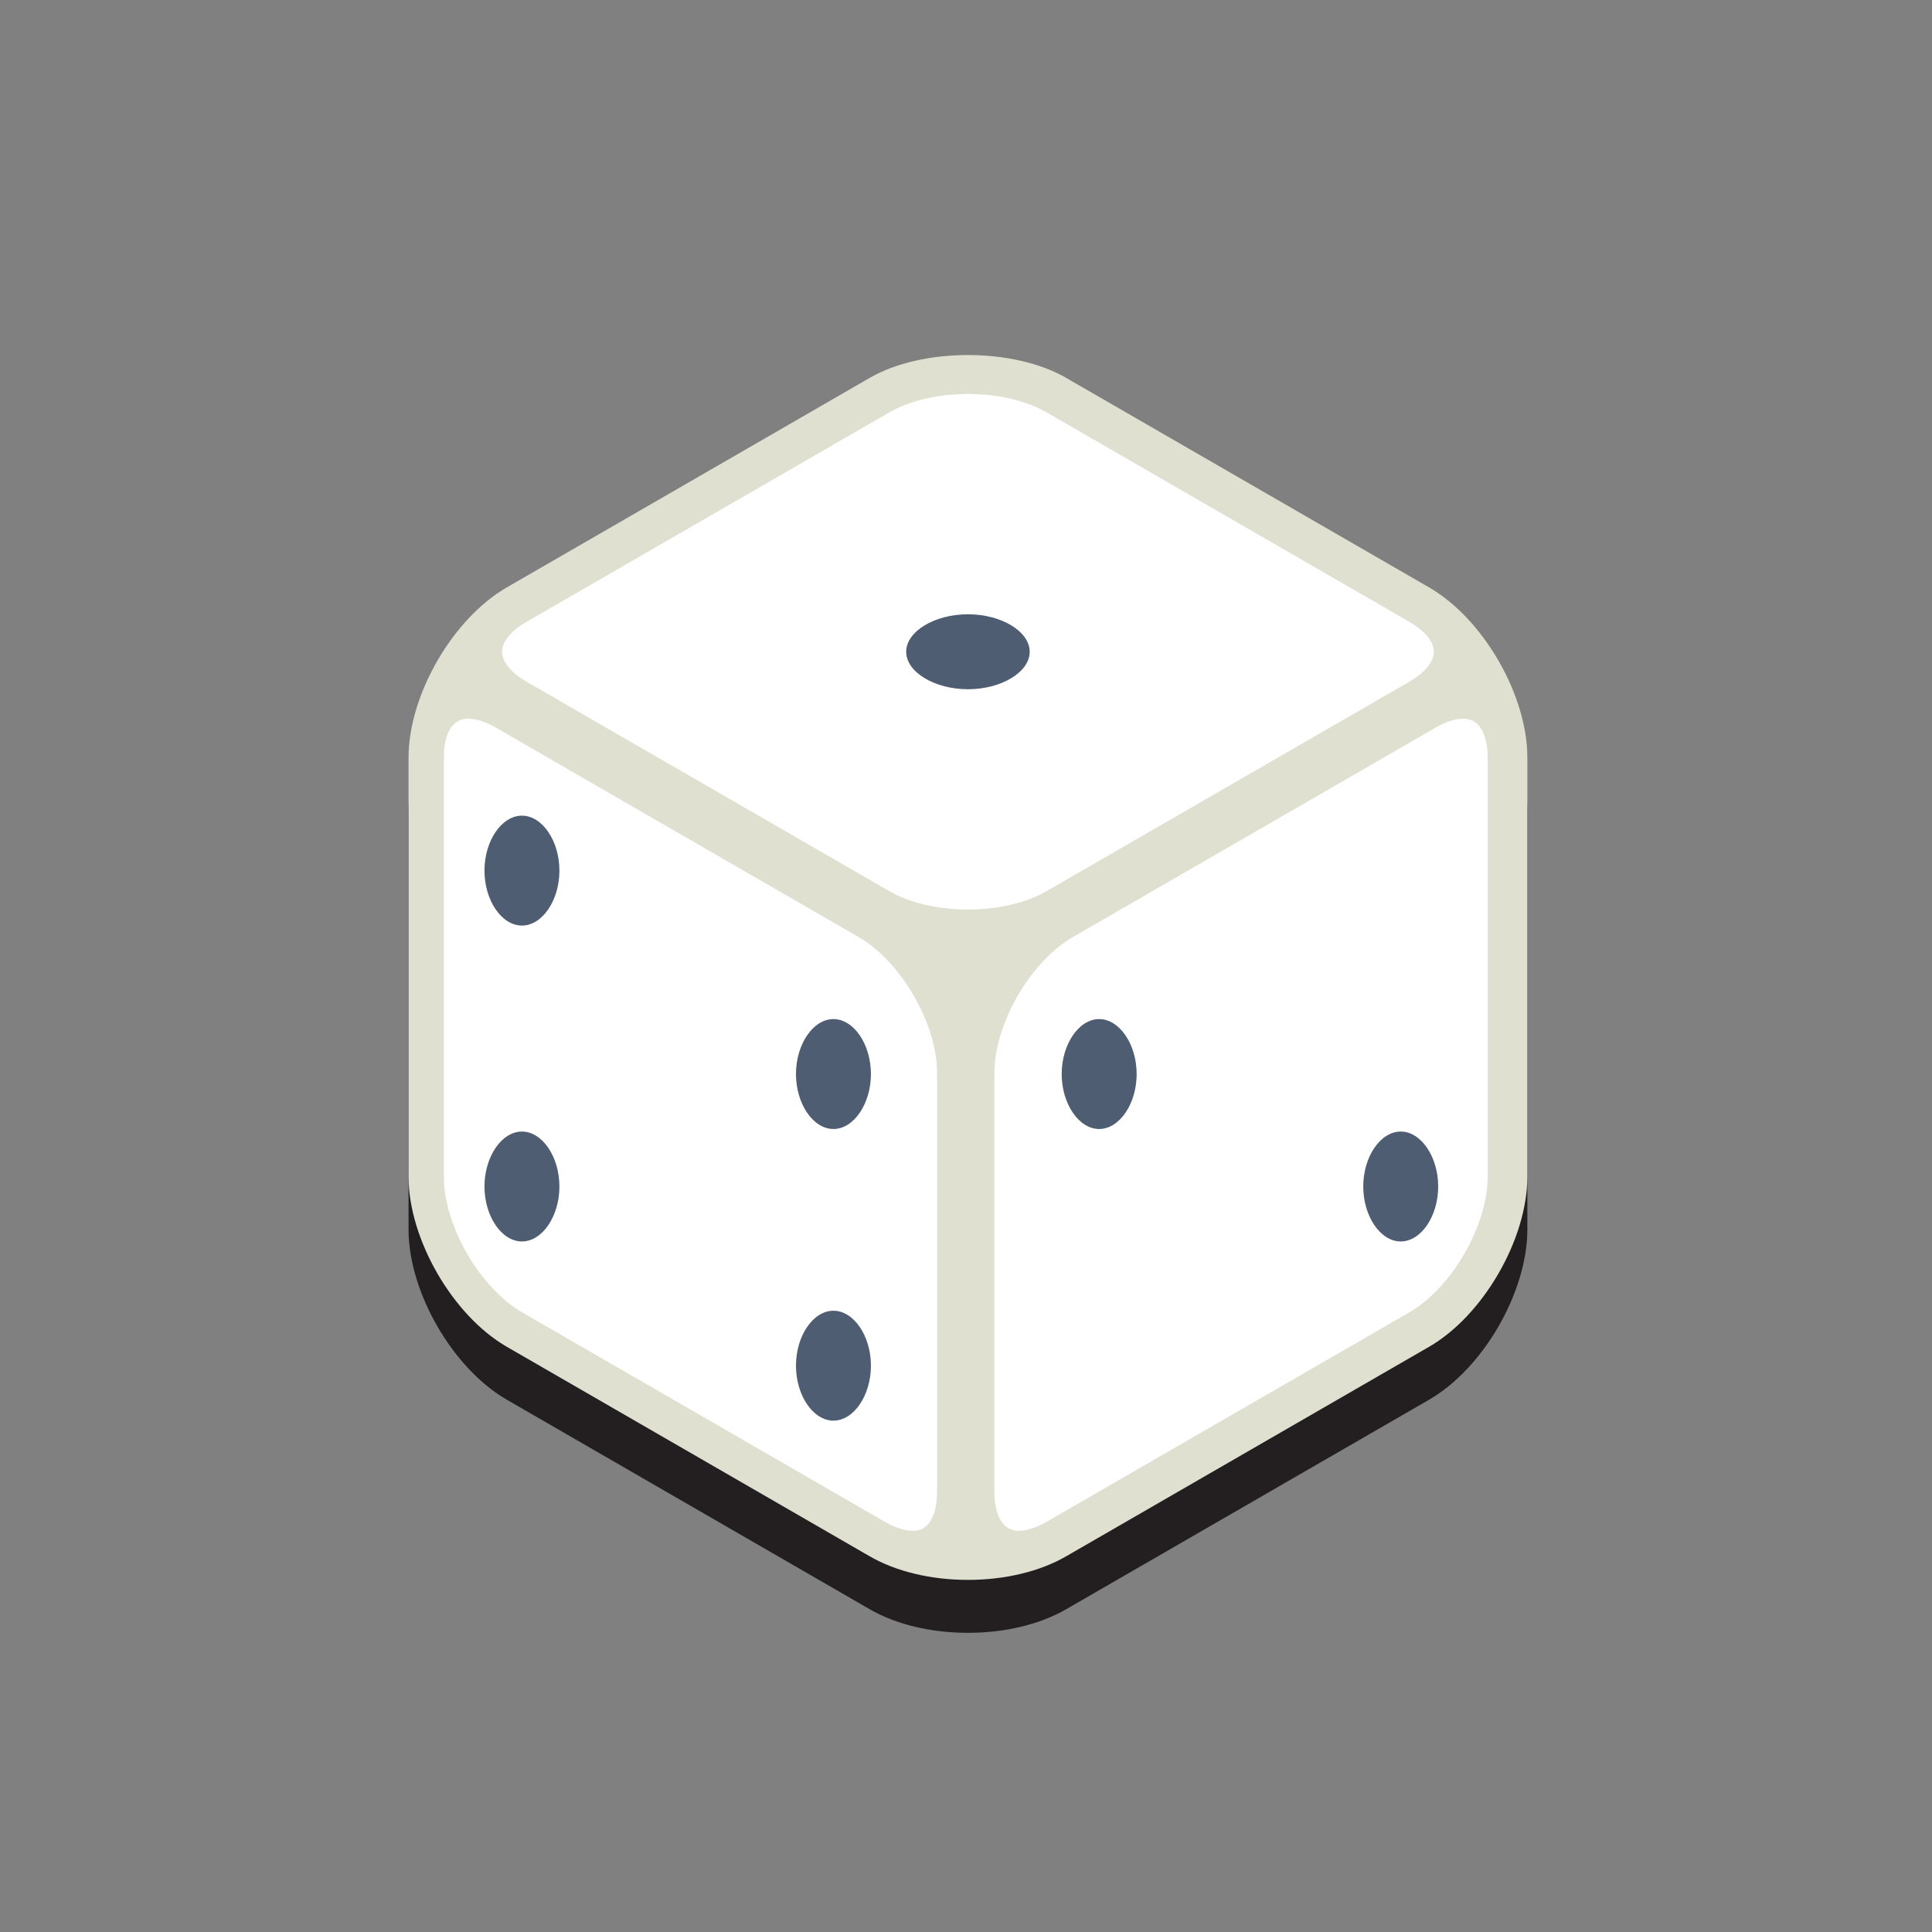 <svg t="1578840143499" class="icon" viewBox="0 0 1024 1024" version="1.1" xmlns="http://www.w3.org/2000/svg" p-id="5415" width="200" height="200">
  <rect x="0" y="0" width="1024" height="1024" fill="#808080" stroke="none"/>
  <path d="M757.434 339.373L565.122 228.339c-27.942-16.135-76.237-16.135-104.179 0L268.632 339.373c-28.722 16.58-52.096 57.055-52.096 90.228v222.054c0 33.174 23.374 73.648 52.096 90.228l192.312 111.034c13.971 8.067 32.469 12.512 52.089 12.512 19.621 0 38.118-4.445 52.089-12.512l192.312-111.034c28.722-16.58 52.096-57.055 52.096-90.228V429.602c0-33.174-23.374-73.648-52.096-90.229z" fill="#231F20" p-id="5417"></path>
  <path d="M561.619 206.364c-26.722-15.428-70.45-15.428-97.172 0l-192.309 111.03c-26.722 15.428-48.586 53.298-48.586 84.154v222.06c0 30.856 21.864 68.726 48.586 84.154l192.309 111.03c26.722 15.428 70.45 15.428 97.173 0l192.309-111.03c26.722-15.428 48.586-53.297 48.586-84.154v-222.06c0-30.856-21.864-68.726-48.586-84.154l-192.31-111.03z" fill="#E0E0D1" p-id="5418"></path>
  <path d="M513.033 837.373c-19.621 0-38.119-4.438-52.089-12.519L268.632 713.827c-28.722-16.573-52.096-57.048-52.096-90.222V401.551c0-33.174 23.374-73.648 52.096-90.222l192.312-111.027c27.942-16.162 76.237-16.162 104.179 0l192.312 111.027c28.722 16.573 52.096 57.048 52.096 90.222v222.054c0 33.174-23.374 73.648-52.096 90.222L565.122 824.854c-13.971 8.081-32.468 12.519-52.089 12.519z m0-635.565c-17.197 0-33.201 3.78-45.077 10.629L275.645 323.465c-24.435 14.108-45.083 49.87-45.083 78.086v222.054c0 28.216 20.648 63.978 45.083 78.086l192.312 111.027c23.75 13.697 66.403 13.697 90.153 0l192.312-111.027c24.435-14.108 45.083-49.87 45.083-78.086V401.551c0-28.216-20.648-63.978-45.083-78.086L558.109 212.437c-11.875-6.848-27.88-10.629-45.076-10.629z" fill="#E0E0D1" p-id="5419"></path>
  <path d="M513.033 482.075c-15.751 0-30.9-3.534-41.57-9.691L279.151 361.351c-8.28-4.78-13.033-10.574-13.033-15.909 0.007-5.321 4.753-11.122 13.033-15.895l192.312-111.034c10.67-6.164 25.819-9.697 41.57-9.697 15.751 0 30.9 3.534 41.57 9.691l192.312 111.041c8.28 4.773 13.026 10.574 13.033 15.895 0 5.335-4.753 11.129-13.033 15.909L554.603 472.378c-10.67 6.163-25.819 9.697-41.57 9.697zM483.699 811.349c-4.205 0-9.245-1.623-14.574-4.698L276.814 695.61c-22.538-13.005-41.577-45.981-41.577-72.005V401.551c0-6.198 1.267-20.614 12.978-20.614 4.198 0 9.239 1.63 14.574 4.712l192.312 111.027c22.531 13.012 41.57 45.987 41.57 72.005v222.061c0 7.253-1.568 13.204-4.424 16.758-2.111 2.63-4.83 3.849-8.548 3.849zM540.036 811.349c-11.711 0-12.978-14.409-12.978-20.607V568.681c0-26.017 19.039-58.993 41.57-72.012l192.312-111.02c5.335-3.082 10.375-4.712 14.574-4.712 11.711 0 12.978 14.416 12.978 20.614v222.054c0 26.024-19.039 58.999-41.577 72.005L554.603 806.644c-5.328 3.082-10.369 4.705-14.567 4.705z" fill="#FFFFFF" p-id="5420"></path>
  <path d="M513.033 365.309c-17.738 0-32.729-9.095-32.729-19.861s14.991-19.867 32.729-19.867c17.737 0 32.729 9.102 32.729 19.867s-14.992 19.861-32.729 19.861zM276.642 657.998c-10.766 0-19.861-13.336-19.861-29.123 0-15.786 9.095-29.129 19.861-29.129s19.861 13.342 19.861 29.129-9.095 29.123-19.861 29.123zM742.411 657.998c-10.766 0-19.861-13.336-19.861-29.123 0-15.786 9.095-29.129 19.861-29.129s19.861 13.342 19.861 29.129c-0.001 15.787-9.096 29.123-19.861 29.123zM276.642 490.567c-10.766 0-19.861-13.336-19.861-29.123 0-15.786 9.095-29.129 19.861-29.129s19.861 13.342 19.861 29.129-9.095 29.123-19.861 29.123zM441.74 598.393c-10.766 0-19.861-13.342-19.861-29.129 0-15.786 9.095-29.129 19.861-29.129s19.867 13.342 19.867 29.129c0.001 15.787-9.101 29.129-19.867 29.129zM582.581 598.393c-10.766 0-19.861-13.342-19.861-29.129 0-15.786 9.095-29.129 19.861-29.129s19.867 13.342 19.867 29.129c0.001 15.787-9.101 29.129-19.867 29.129zM441.74 752.968c-10.766 0-19.861-13.342-19.861-29.129s9.095-29.129 19.861-29.129 19.867 13.342 19.867 29.129-9.101 29.129-19.867 29.129z" fill="#4F5D73" p-id="5421"></path>
</svg>
